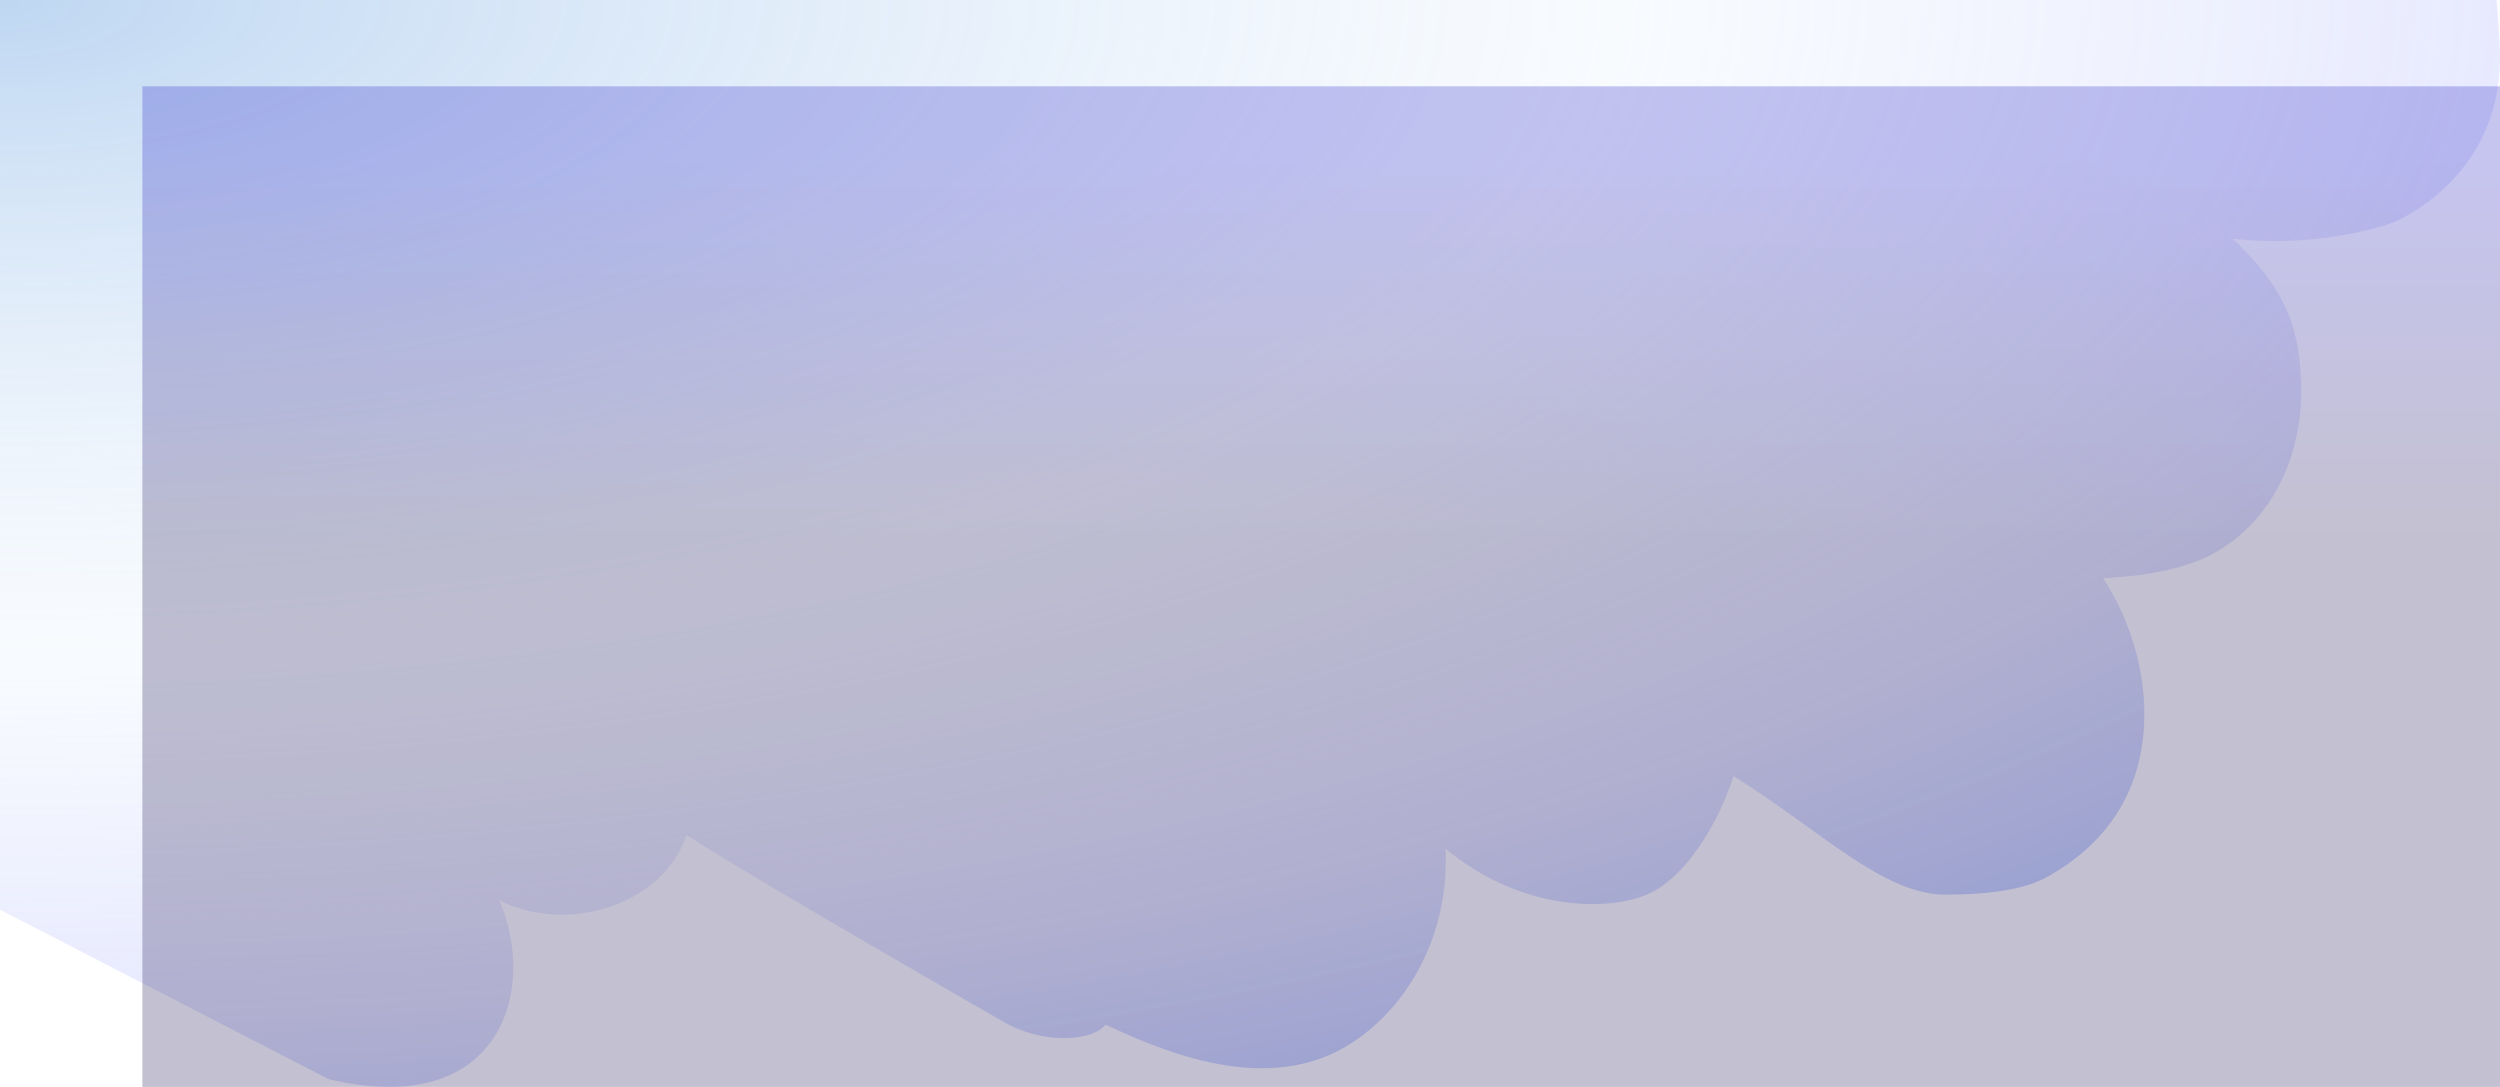 <?xml version="1.0" encoding="UTF-8" standalone="no"?>
<!-- Created with Inkscape (http://www.inkscape.org/) -->
<svg
   xmlns:dc="http://purl.org/dc/elements/1.1/"
   xmlns:cc="http://web.resource.org/cc/"
   xmlns:rdf="http://www.w3.org/1999/02/22-rdf-syntax-ns#"
   xmlns:svg="http://www.w3.org/2000/svg"
   xmlns="http://www.w3.org/2000/svg"
   xmlns:xlink="http://www.w3.org/1999/xlink"
   xmlns:sodipodi="http://inkscape.sourceforge.net/DTD/sodipodi-0.dtd"
   xmlns:inkscape="http://www.inkscape.org/namespaces/inkscape"
   width="460"
   height="200"
   id="svg2"
   sodipodi:version="0.32"
   inkscape:version="0.43"
   version="1.0"
   sodipodi:docbase="/home/brice/pygmalion/projets/images"
   sodipodi:docname="part-menu.svg"
   inkscape:export-filename="/home/brice/pygmalion/projets/images/f_gestion.png"
   inkscape:export-xdpi="60"
   inkscape:export-ydpi="60">
  <defs
     id="defs4">
    <linearGradient
       id="linearGradient5798">
      <stop
         id="stop5800"
         offset="0"
         style="stop-color:#1c17c4;stop-opacity:1;" />
      <stop
         id="stop5802"
         offset="1"
         style="stop-color:#110547;stop-opacity:1;" />
    </linearGradient>
    <linearGradient
       id="linearGradient4020">
      <stop
         style="stop-color:#7fafe5;stop-opacity:1;"
         offset="0"
         id="stop4022" />
      <stop
         id="stop4913"
         offset="0.5"
         style="stop-color:#ddebfb;stop-opacity:0.412;" />
      <stop
         style="stop-color:#c4c8fd;stop-opacity:0.815;"
         offset="0.782"
         id="stop4915" />
      <stop
         style="stop-color:#7a9eff;stop-opacity:1;"
         offset="1"
         id="stop4024" />
    </linearGradient>
    <linearGradient
       id="linearGradient2184">
      <stop
         style="stop-color:#e84600;stop-opacity:1;"
         offset="0"
         id="stop2186" />
      <stop
         style="stop-color:#ffbc1b;stop-opacity:0;"
         offset="1"
         id="stop2188" />
    </linearGradient>
    <linearGradient
       inkscape:collect="always"
       xlink:href="#linearGradient2184"
       id="linearGradient2190"
       x1="-44.547"
       y1="-2.049"
       x2="249.501"
       y2="146.951"
       gradientUnits="userSpaceOnUse"
       gradientTransform="translate(-44,-197)" />
    <radialGradient
       inkscape:collect="always"
       xlink:href="#linearGradient4020"
       id="radialGradient4911"
       cx="-2.3079647e-14"
       cy="-130"
       fx="-2.3079647e-14"
       fy="-130"
       r="230"
       gradientTransform="matrix(2.591,1.127878e-7,-4.485038e-8,1.03,-5.830544e-6,133.956)"
       gradientUnits="userSpaceOnUse" />
    <linearGradient
       inkscape:collect="always"
       xlink:href="#linearGradient5798"
       id="linearGradient5796"
       x1="30.324"
       y1="54.572"
       x2="30.324"
       y2="63.332"
       gradientUnits="userSpaceOnUse" />
  </defs>
  <sodipodi:namedview
     id="base"
     pagecolor="#ffffff"
     bordercolor="#666666"
     borderopacity="1.0"
     inkscape:pageopacity="0.0"
     inkscape:pageshadow="2"
     inkscape:zoom="1"
     inkscape:cx="340.42553"
     inkscape:cy="82.857143"
     inkscape:document-units="px"
     inkscape:current-layer="layer1"
     inkscape:window-width="1280"
     inkscape:window-height="939"
     inkscape:window-x="0"
     inkscape:window-y="64" />
  <g
     inkscape:label="Calque 1"
     inkscape:groupmode="layer"
     id="layer1">
    <path
       id="path3143"
       d="M 0,167.389 L 0,1.7267183e-06 L 459.37,1.7267183e-06 C 459.37,1.7267183e-06 460.208,8.636 459.951,12.73 C 459.198,24.696 452.864,34.316 441.833,40.25 C 438.117,42.248 424.166,45.602 410.824,43.906 C 420.894,53.466 423.411,60.766 423.411,72.429 C 423.411,81.052 420.054,94.265 408.041,101.414 C 403.467,104.136 396.559,105.952 386.947,106.371 C 392.125,114.178 395.03,124.161 394.5,133.597 C 393.811,145.854 387.624,155.385 376.383,161.509 C 372.702,163.514 366.531,164.616 357.961,164.616 C 346.519,164.616 334.998,152.809 318.957,142.804 C 315.966,152.309 309.762,161.343 303.884,164.207 C 296.175,167.963 279.832,167.666 265.987,156.16 C 266.743,172.919 258.254,186.357 247.505,192.645 C 231.565,201.972 211.429,192.163 203.398,188.545 C 201.552,191.158 193.161,192.52 185.274,188.379 C 185.274,188.379 139.104,161.937 126.313,153.651 C 122.221,166.245 104.787,172.086 91.885,165.67 C 99.118,182.535 91.771,206.112 60.415,198.544 L 0,167.389 z "
       style="fill:url(#radialGradient4911);fill-opacity:1.0;opacity:0.5"
       sodipodi:nodetypes="cccsscsscssscscscccccc" />
    <flowRoot
       xml:space="preserve"
       id="flowRoot2192"
       transform="matrix(8.627,0,0,8.092,-232.617,-412.991)"
       style="opacity:0.251;fill:url(#linearGradient5796);fill-opacity:1;stroke:none;stroke-width:0.371;stroke-linecap:round;stroke-linejoin:round;stroke-miterlimit:4;stroke-dasharray:none;stroke-opacity:0.668"><flowRegion
         id="flowRegion2194"
         style="fill:url(#linearGradient5796);fill-opacity:1"><rect
           id="rect2196"
           width="276"
           height="117"
           x="30"
           y="53"
           style="fill:url(#linearGradient5796);fill-opacity:1;stroke:none;stroke-width:0.371;stroke-linecap:round;stroke-linejoin:round;stroke-miterlimit:4;stroke-dasharray:none;stroke-opacity:0.668" /></flowRegion><flowPara
         id="flowPara2198"
         style="font-size:12px;font-style:normal;font-variant:normal;font-weight:normal;font-stretch:normal;text-align:start;line-height:125%;writing-mode:lr-tb;text-anchor:start;fill:url(#linearGradient5796);fill-opacity:1;stroke:none;stroke-width:0.371;stroke-linecap:round;stroke-linejoin:round;stroke-miterlimit:4;stroke-dasharray:none;stroke-opacity:0.668;font-family:Meta-Bold">Gestx</flowPara></flowRoot>  </g>
</svg>
